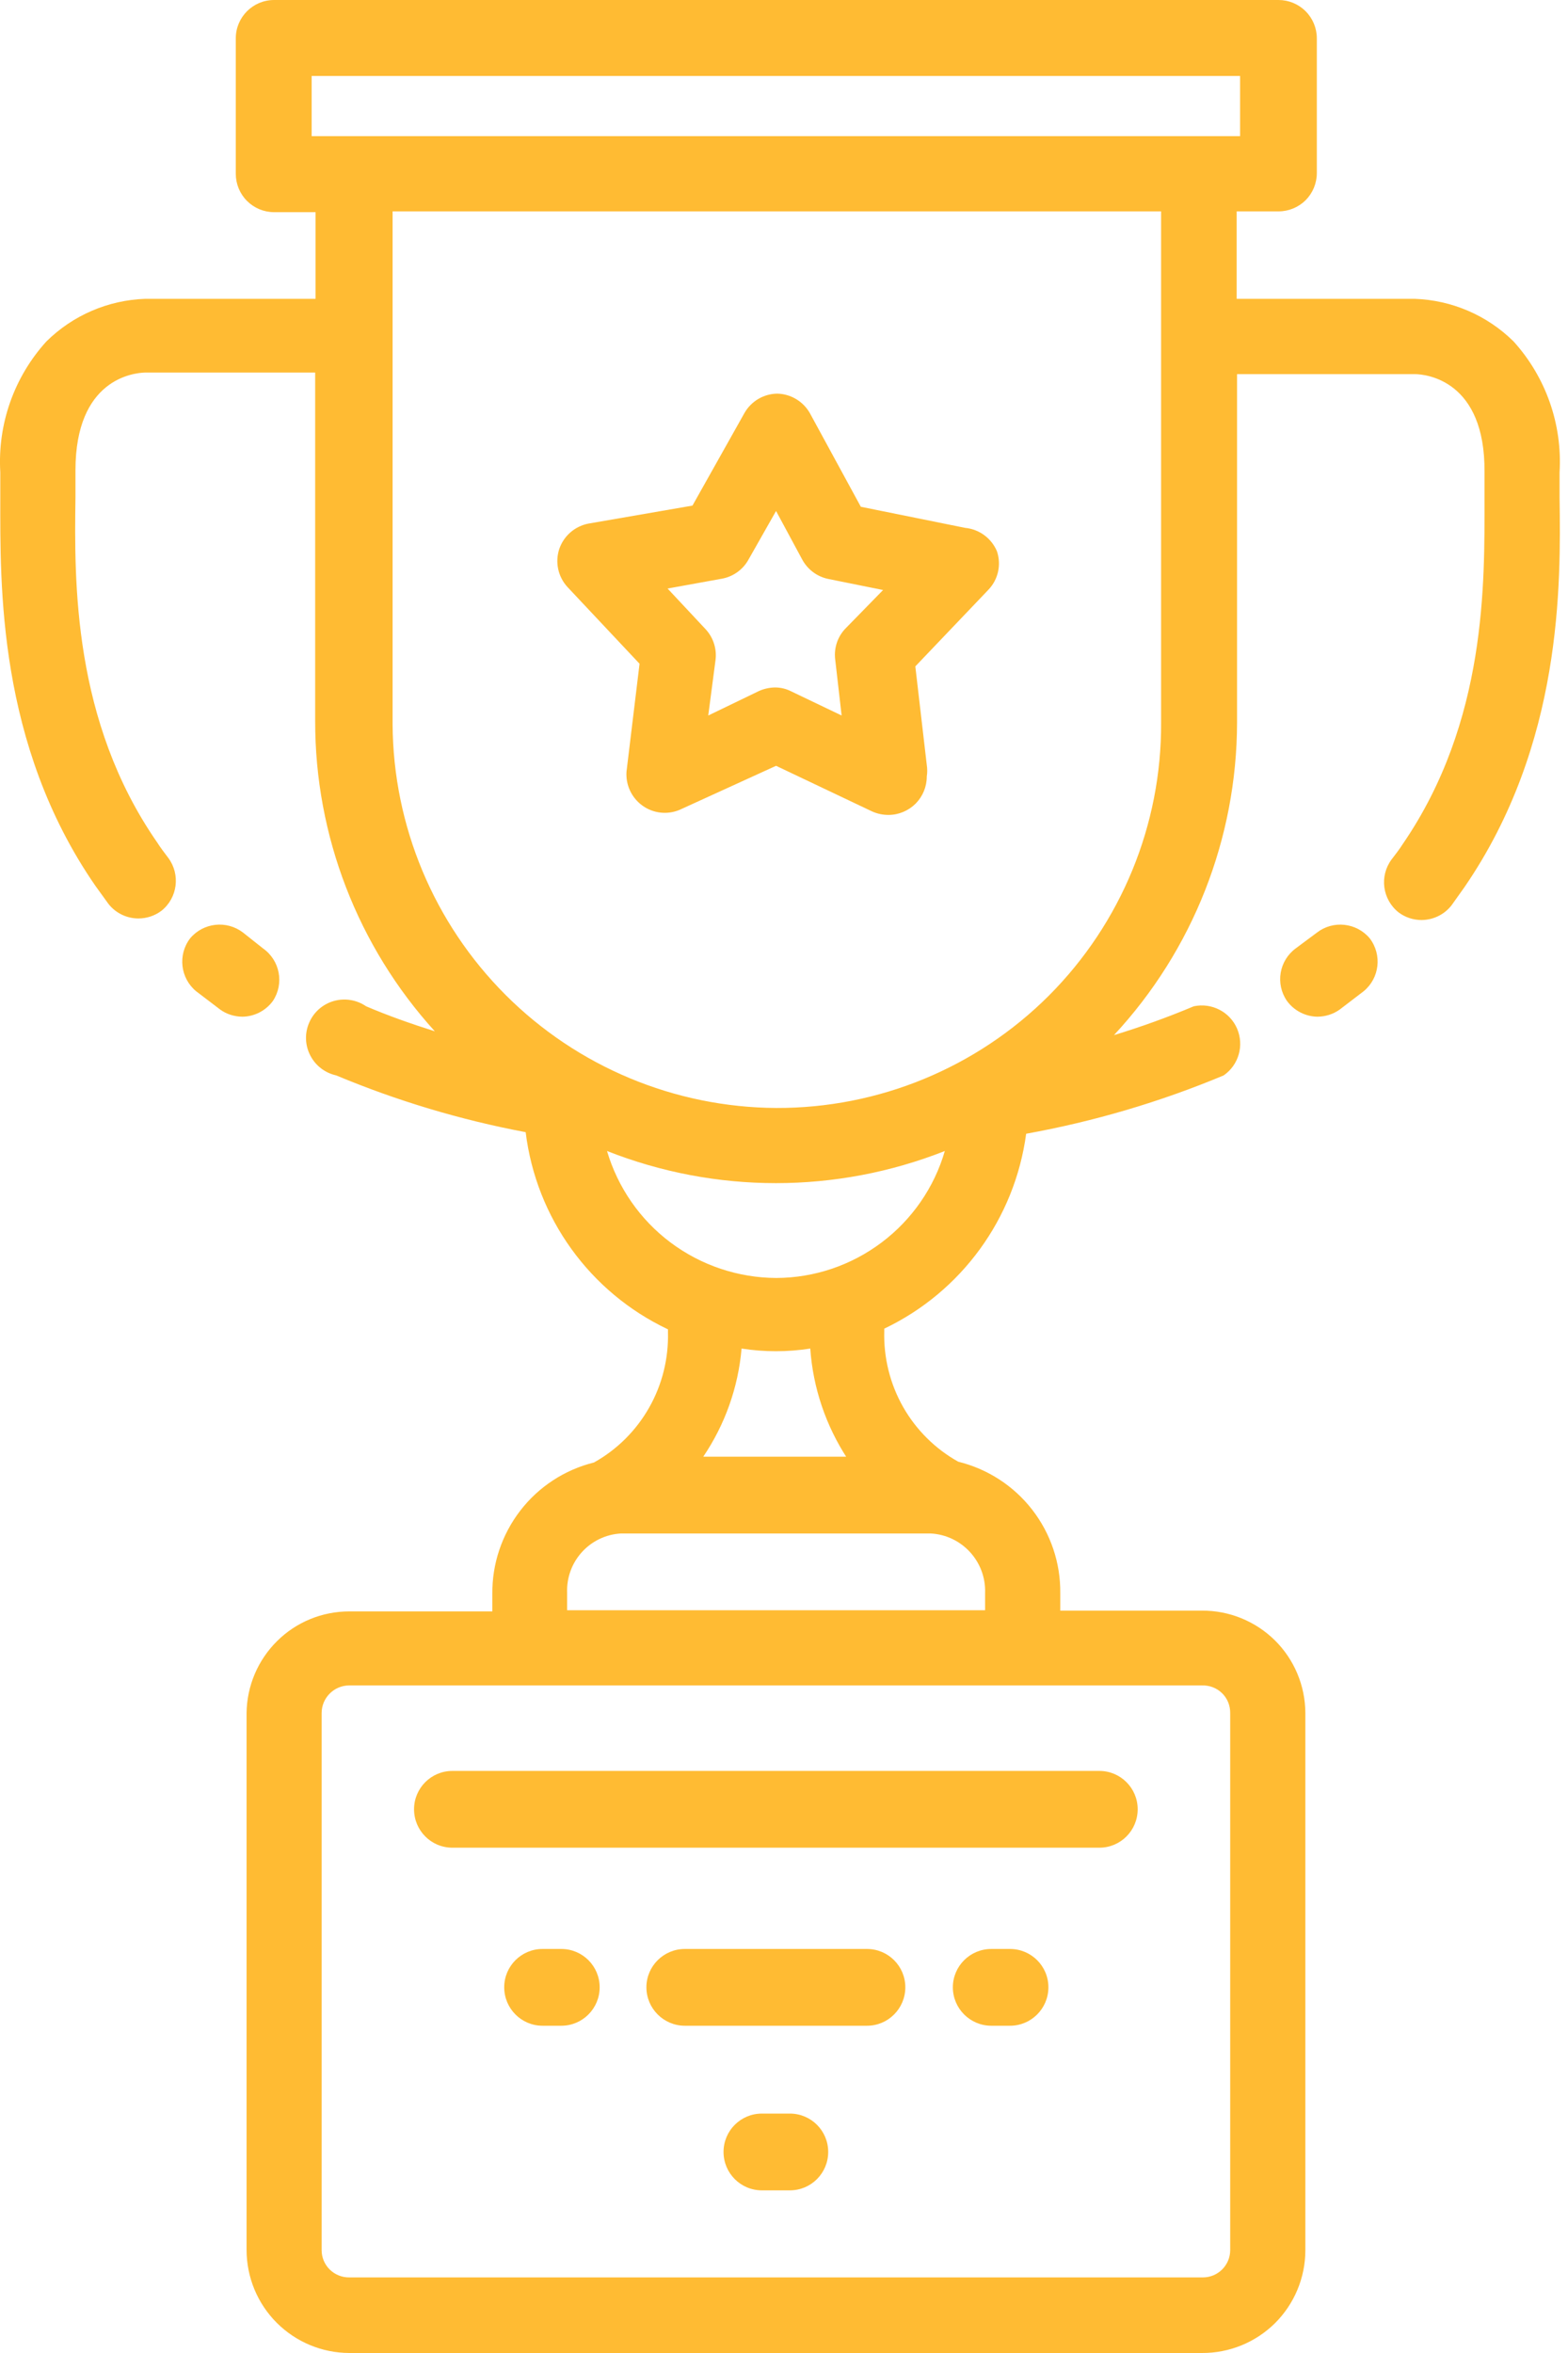 <svg width="16" height="24" viewBox="0 0 16 24" fill="none" xmlns="http://www.w3.org/2000/svg">
<path d="M9.848 5.384L8.784 5.169L8.264 4.214V4.214C8.196 4.094 8.069 4.018 7.931 4.015C7.793 4.017 7.667 4.091 7.598 4.21L7.066 5.157L6.002 5.341C5.866 5.368 5.754 5.465 5.708 5.596C5.662 5.731 5.693 5.881 5.79 5.987L6.526 6.77L6.393 7.869C6.383 8.005 6.444 8.136 6.554 8.216C6.664 8.296 6.807 8.313 6.933 8.261L7.919 7.811L8.898 8.276C8.951 8.3 9.008 8.312 9.066 8.312C9.17 8.312 9.269 8.27 9.343 8.197C9.416 8.123 9.457 8.024 9.457 7.92C9.463 7.881 9.463 7.842 9.457 7.803L9.34 6.797L10.087 6.014H10.087C10.186 5.91 10.219 5.759 10.173 5.623C10.117 5.49 9.993 5.398 9.848 5.384ZM8.624 6.414C8.546 6.497 8.509 6.61 8.522 6.723L8.588 7.298L8.072 7.051H8.072C8.021 7.025 7.965 7.012 7.908 7.012C7.852 7.013 7.797 7.025 7.747 7.047L7.227 7.298L7.301 6.734C7.316 6.621 7.28 6.506 7.203 6.421L6.812 6.003L7.375 5.901H7.375C7.486 5.878 7.582 5.808 7.637 5.709L7.919 5.212L8.189 5.713C8.245 5.812 8.34 5.882 8.451 5.905L9.011 6.018L8.624 6.414Z" fill="#FFBB33"/>
<path d="M2.683 9.673L2.48 9.512C2.313 9.384 2.075 9.41 1.94 9.571C1.812 9.739 1.84 9.978 2.002 10.111L2.249 10.299C2.314 10.345 2.392 10.369 2.472 10.37C2.596 10.369 2.712 10.309 2.785 10.209C2.902 10.032 2.857 9.795 2.683 9.673Z" fill="#FFBB33"/>
<path d="M13.437 9.513L13.222 9.673V9.673C13.052 9.798 13.012 10.035 13.132 10.209C13.205 10.309 13.321 10.369 13.445 10.37C13.525 10.369 13.602 10.345 13.668 10.299L13.914 10.111C14.077 9.978 14.105 9.739 13.977 9.571C13.842 9.41 13.603 9.384 13.437 9.513Z" fill="#FFBB33"/>
<path d="M15.914 5.079V4.817C15.943 4.327 15.774 3.847 15.445 3.483C15.175 3.216 14.814 3.061 14.435 3.048H12.619V2.156H13.046C13.15 2.156 13.249 2.115 13.323 2.042C13.396 1.968 13.437 1.869 13.437 1.765V0.391C13.437 0.288 13.396 0.188 13.323 0.115C13.249 0.041 13.15 0 13.046 0H2.797C2.581 0 2.406 0.175 2.406 0.391V1.773C2.406 1.876 2.447 1.976 2.52 2.049C2.594 2.123 2.693 2.164 2.797 2.164H3.22L3.22 3.048H1.482C1.103 3.061 0.743 3.216 0.473 3.483C0.143 3.847 -0.026 4.327 0.003 4.817V5.079C0.003 5.956 -0.028 7.588 0.974 9.036L1.107 9.22C1.18 9.313 1.293 9.368 1.412 9.368C1.497 9.368 1.579 9.341 1.647 9.29C1.812 9.159 1.843 8.92 1.717 8.75C1.678 8.699 1.639 8.648 1.604 8.593C0.743 7.353 0.758 5.936 0.77 5.072V4.798C0.77 3.866 1.361 3.804 1.478 3.8H3.216V7.353C3.214 8.524 3.65 9.653 4.437 10.519C4.19 10.441 3.956 10.358 3.736 10.264C3.64 10.198 3.519 10.178 3.406 10.21C3.294 10.242 3.201 10.323 3.155 10.431C3.108 10.538 3.112 10.661 3.166 10.765C3.219 10.869 3.317 10.944 3.431 10.969C4.053 11.229 4.701 11.423 5.364 11.548C5.471 12.423 6.019 13.182 6.816 13.559V13.587C6.823 13.856 6.757 14.123 6.624 14.357C6.491 14.592 6.296 14.786 6.061 14.917C5.762 14.991 5.497 15.164 5.309 15.408C5.121 15.652 5.02 15.952 5.024 16.26V16.436H3.564C3.288 16.436 3.023 16.544 2.827 16.739C2.631 16.933 2.519 17.197 2.516 17.473V22.951C2.517 23.229 2.627 23.495 2.824 23.692C3.02 23.888 3.286 23.999 3.564 24H12.263C12.543 24.002 12.812 23.892 13.01 23.696C13.208 23.499 13.32 23.231 13.32 22.951V17.473C13.319 17.194 13.207 16.927 13.009 16.731C12.81 16.535 12.542 16.426 12.263 16.428H10.819V16.252C10.823 15.943 10.722 15.643 10.533 15.399C10.344 15.155 10.078 14.983 9.778 14.909C9.543 14.778 9.348 14.584 9.215 14.35C9.082 14.115 9.016 13.849 9.023 13.579V13.552C9.811 13.176 10.355 12.428 10.471 11.564C11.162 11.439 11.838 11.24 12.486 10.969C12.64 10.863 12.697 10.663 12.623 10.491C12.549 10.32 12.364 10.225 12.181 10.264C11.915 10.376 11.643 10.474 11.367 10.558C12.173 9.691 12.621 8.552 12.623 7.369V3.816H14.435C14.556 3.816 15.155 3.882 15.148 4.813V5.087C15.148 5.936 15.175 7.353 14.314 8.609C14.279 8.664 14.239 8.715 14.2 8.766C14.074 8.935 14.105 9.174 14.271 9.306C14.339 9.357 14.421 9.384 14.506 9.384C14.625 9.383 14.737 9.329 14.811 9.235L14.944 9.048C15.946 7.588 15.926 5.956 15.914 5.079L15.914 5.079ZM3.18 0.775H12.654V1.389H3.18V0.775ZM12.553 17.473V22.951C12.553 23.104 12.428 23.229 12.275 23.229H3.564C3.49 23.23 3.418 23.201 3.365 23.149C3.312 23.097 3.282 23.026 3.282 22.951V17.473C3.282 17.317 3.409 17.191 3.564 17.191H12.263C12.34 17.188 12.414 17.216 12.469 17.269C12.524 17.322 12.554 17.396 12.553 17.473L12.553 17.473ZM10.052 16.424H5.787V16.248C5.774 15.928 6.019 15.658 6.338 15.641H9.496C9.816 15.658 10.063 15.928 10.052 16.248V16.424ZM8.647 14.858H7.176C7.398 14.53 7.533 14.15 7.567 13.755C7.799 13.791 8.036 13.791 8.268 13.755C8.296 14.156 8.427 14.542 8.647 14.878L8.647 14.858ZM7.92 13.035C7.531 13.033 7.153 12.906 6.842 12.673C6.531 12.44 6.304 12.112 6.194 11.74C7.301 12.177 8.534 12.177 9.641 11.74C9.533 12.112 9.306 12.44 8.996 12.673C8.685 12.907 8.308 13.034 7.92 13.035ZM7.92 11.301C6.884 11.295 5.892 10.881 5.159 10.148C4.427 9.416 4.012 8.424 4.006 7.388V2.156H11.848V7.368C11.854 8.412 11.441 9.415 10.704 10.154C9.966 10.892 8.963 11.305 7.919 11.301L7.92 11.301Z" fill="#FFBB33"/>
<path d="M4.616 18.846H11.218C11.434 18.846 11.609 18.671 11.609 18.454C11.609 18.238 11.434 18.063 11.218 18.063H4.616C4.4 18.063 4.225 18.238 4.225 18.454C4.225 18.671 4.4 18.846 4.616 18.846Z" fill="#FFBB33"/>
<path d="M8.847 19.879H6.988C6.772 19.879 6.596 20.054 6.596 20.27C6.596 20.486 6.772 20.662 6.988 20.662H8.847C9.063 20.662 9.238 20.486 9.238 20.27C9.238 20.054 9.063 19.879 8.847 19.879Z" fill="#FFBB33"/>
<path d="M8.06 21.558H7.774C7.558 21.558 7.383 21.733 7.383 21.949C7.383 22.166 7.558 22.341 7.774 22.341H8.06C8.276 22.341 8.451 22.166 8.451 21.949C8.451 21.733 8.276 21.558 8.06 21.558Z" fill="#FFBB33"/>
<path d="M5.728 19.879H5.536C5.32 19.879 5.145 20.054 5.145 20.27C5.145 20.486 5.32 20.662 5.536 20.662H5.728C5.944 20.662 6.119 20.486 6.119 20.27C6.119 20.054 5.944 19.879 5.728 19.879Z" fill="#FFBB33"/>
<path d="M10.306 19.879H10.115C9.899 19.879 9.723 20.054 9.723 20.27C9.723 20.486 9.899 20.662 10.115 20.662H10.306C10.523 20.662 10.698 20.486 10.698 20.27C10.698 20.054 10.523 19.879 10.306 19.879Z" fill="#FFBB33"/>
</svg>
